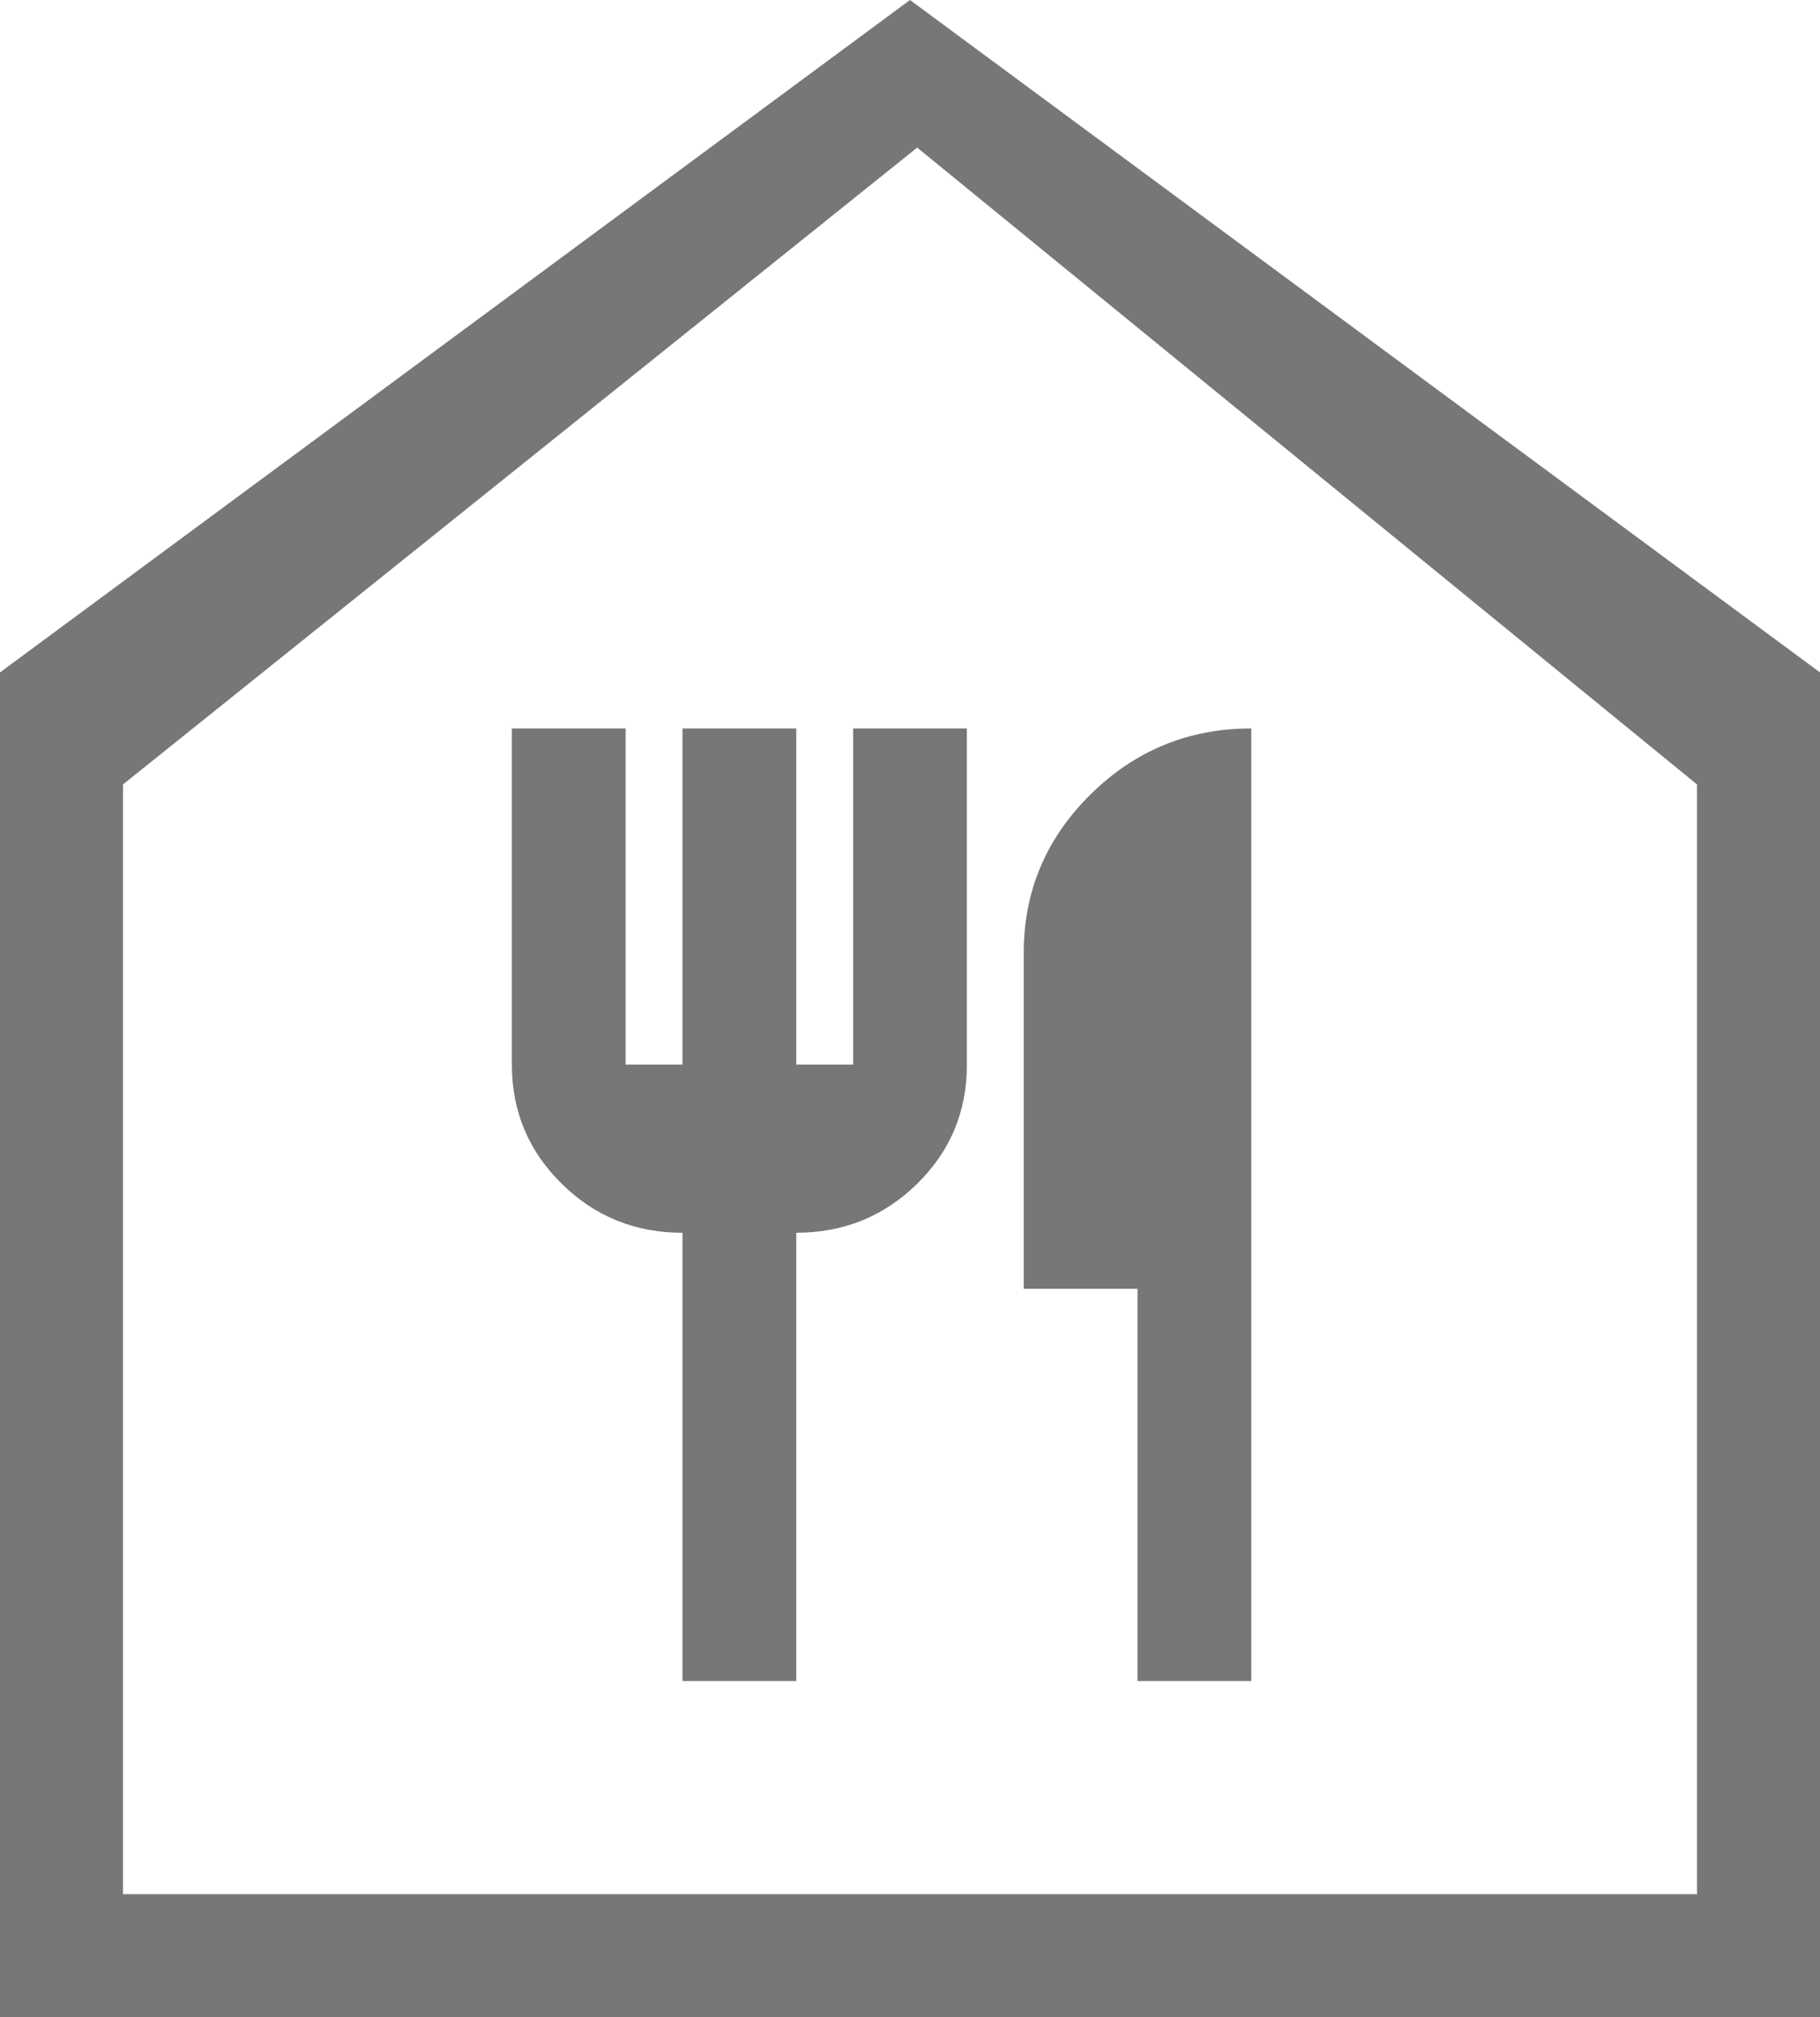 <svg width="37" height="41" viewBox="0 0 37 41" fill="none" xmlns="http://www.w3.org/2000/svg">
<path d="M13.875 34.167H16.188V25.056C17.151 25.056 17.97 24.724 18.646 24.06C19.321 23.397 19.658 22.59 19.656 21.639V14.806H17.344V21.639H16.188V14.806H13.875V21.639H12.719V14.806H10.406V21.639C10.406 22.588 10.744 23.395 11.419 24.06C12.094 24.725 12.913 25.057 13.875 25.056V34.167ZM23.125 34.167H25.438V14.806C24.166 14.806 23.077 15.252 22.172 16.145C21.267 17.038 20.814 18.11 20.812 19.361V26.194H23.125V34.167ZM0 41V13.667L18.5 0L37 13.667V41H0ZM2.5 38.5H34.5V26.194V15.944L18.646 3L2.5 15.944V38.5Z" fill="#777777"/>
</svg>
